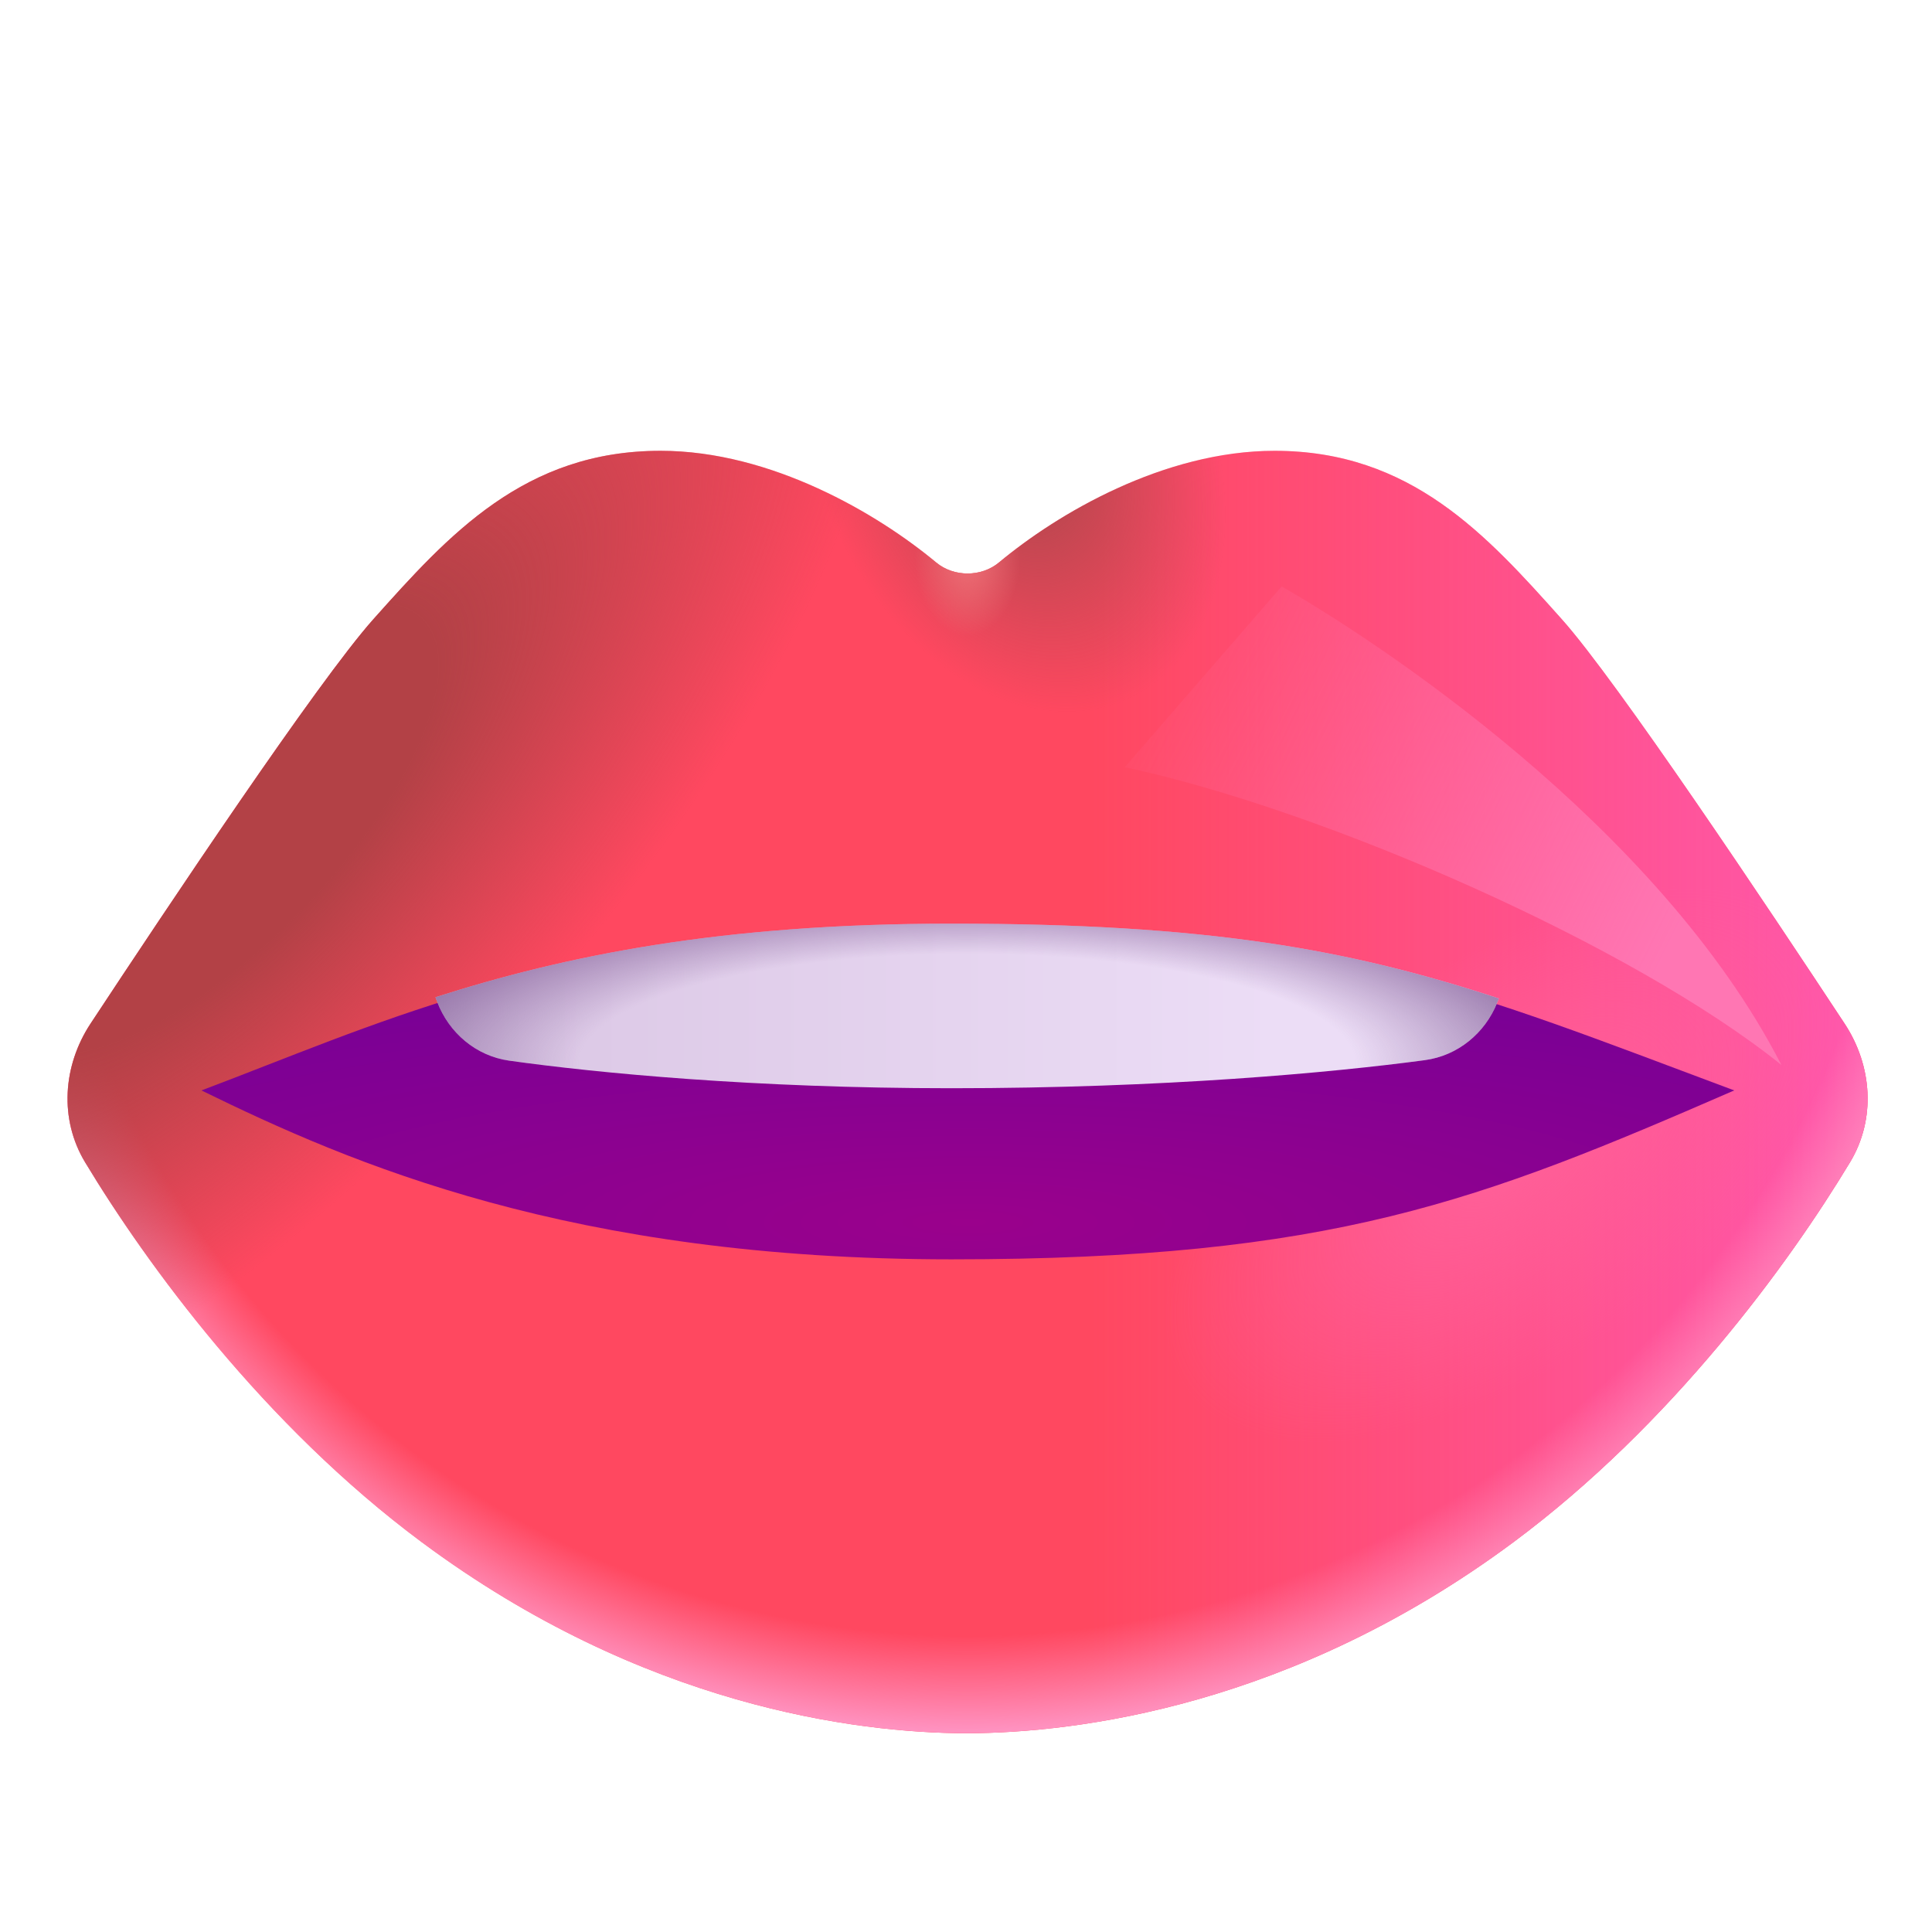 <svg viewBox="1 1 30 30" xmlns="http://www.w3.org/2000/svg">
<path d="M16.513 9.733C16.238 9.963 15.811 9.963 15.536 9.733C14.634 8.98 12.977 8 11.257 8C9.14 8 7.964 9.309 6.796 10.617C5.935 11.582 3.581 15.111 2.405 16.896C1.976 17.549 1.918 18.378 2.321 19.047C3.276 20.631 5.091 23.12 7.546 24.945C10.985 27.501 14.309 27.907 15.988 27.914C15.995 27.914 16.002 27.914 16.009 27.914C16.016 27.914 16.023 27.914 16.03 27.914C17.709 27.907 21.064 27.501 24.503 24.945C26.958 23.12 28.773 20.631 29.727 19.047C30.131 18.378 30.073 17.549 29.644 16.896C28.468 15.111 26.114 11.582 25.253 10.617C24.085 9.309 22.909 8 20.792 8C19.071 8 17.415 8.98 16.513 9.733Z" fill="#FF4860"/>
<path d="M16.513 9.733C16.238 9.963 15.811 9.963 15.536 9.733C14.634 8.98 12.977 8 11.257 8C9.14 8 7.964 9.309 6.796 10.617C5.935 11.582 3.581 15.111 2.405 16.896C1.976 17.549 1.918 18.378 2.321 19.047C3.276 20.631 5.091 23.12 7.546 24.945C10.985 27.501 14.309 27.907 15.988 27.914C15.995 27.914 16.002 27.914 16.009 27.914C16.016 27.914 16.023 27.914 16.03 27.914C17.709 27.907 21.064 27.501 24.503 24.945C26.958 23.12 28.773 20.631 29.727 19.047C30.131 18.378 30.073 17.549 29.644 16.896C28.468 15.111 26.114 11.582 25.253 10.617C24.085 9.309 22.909 8 20.792 8C19.071 8 17.415 8.98 16.513 9.733Z" fill="url(#paint0_linear_20020_5187)"/>
<path d="M16.513 9.733C16.238 9.963 15.811 9.963 15.536 9.733C14.634 8.98 12.977 8 11.257 8C9.14 8 7.964 9.309 6.796 10.617C5.935 11.582 3.581 15.111 2.405 16.896C1.976 17.549 1.918 18.378 2.321 19.047C3.276 20.631 5.091 23.12 7.546 24.945C10.985 27.501 14.309 27.907 15.988 27.914C15.995 27.914 16.002 27.914 16.009 27.914C16.016 27.914 16.023 27.914 16.03 27.914C17.709 27.907 21.064 27.501 24.503 24.945C26.958 23.12 28.773 20.631 29.727 19.047C30.131 18.378 30.073 17.549 29.644 16.896C28.468 15.111 26.114 11.582 25.253 10.617C24.085 9.309 22.909 8 20.792 8C19.071 8 17.415 8.98 16.513 9.733Z" fill="url(#paint1_radial_20020_5187)"/>
<path d="M16.513 9.733C16.238 9.963 15.811 9.963 15.536 9.733C14.634 8.98 12.977 8 11.257 8C9.14 8 7.964 9.309 6.796 10.617C5.935 11.582 3.581 15.111 2.405 16.896C1.976 17.549 1.918 18.378 2.321 19.047C3.276 20.631 5.091 23.12 7.546 24.945C10.985 27.501 14.309 27.907 15.988 27.914C15.995 27.914 16.002 27.914 16.009 27.914C16.016 27.914 16.023 27.914 16.03 27.914C17.709 27.907 21.064 27.501 24.503 24.945C26.958 23.12 28.773 20.631 29.727 19.047C30.131 18.378 30.073 17.549 29.644 16.896C28.468 15.111 26.114 11.582 25.253 10.617C24.085 9.309 22.909 8 20.792 8C19.071 8 17.415 8.98 16.513 9.733Z" fill="url(#paint2_radial_20020_5187)"/>
<path d="M16.513 9.733C16.238 9.963 15.811 9.963 15.536 9.733C14.634 8.98 12.977 8 11.257 8C9.14 8 7.964 9.309 6.796 10.617C5.935 11.582 3.581 15.111 2.405 16.896C1.976 17.549 1.918 18.378 2.321 19.047C3.276 20.631 5.091 23.12 7.546 24.945C10.985 27.501 14.309 27.907 15.988 27.914C15.995 27.914 16.002 27.914 16.009 27.914C16.016 27.914 16.023 27.914 16.03 27.914C17.709 27.907 21.064 27.501 24.503 24.945C26.958 23.12 28.773 20.631 29.727 19.047C30.131 18.378 30.073 17.549 29.644 16.896C28.468 15.111 26.114 11.582 25.253 10.617C24.085 9.309 22.909 8 20.792 8C19.071 8 17.415 8.98 16.513 9.733Z" fill="url(#paint3_radial_20020_5187)"/>
<path d="M16.513 9.733C16.238 9.963 15.811 9.963 15.536 9.733C14.634 8.98 12.977 8 11.257 8C9.14 8 7.964 9.309 6.796 10.617C5.935 11.582 3.581 15.111 2.405 16.896C1.976 17.549 1.918 18.378 2.321 19.047C3.276 20.631 5.091 23.12 7.546 24.945C10.985 27.501 14.309 27.907 15.988 27.914C15.995 27.914 16.002 27.914 16.009 27.914C16.016 27.914 16.023 27.914 16.03 27.914C17.709 27.907 21.064 27.501 24.503 24.945C26.958 23.12 28.773 20.631 29.727 19.047C30.131 18.378 30.073 17.549 29.644 16.896C28.468 15.111 26.114 11.582 25.253 10.617C24.085 9.309 22.909 8 20.792 8C19.071 8 17.415 8.98 16.513 9.733Z" fill="url(#paint4_radial_20020_5187)"/>
<path d="M16.513 9.733C16.238 9.963 15.811 9.963 15.536 9.733C14.634 8.98 12.977 8 11.257 8C9.14 8 7.964 9.309 6.796 10.617C5.935 11.582 3.581 15.111 2.405 16.896C1.976 17.549 1.918 18.378 2.321 19.047C3.276 20.631 5.091 23.12 7.546 24.945C10.985 27.501 14.309 27.907 15.988 27.914C15.995 27.914 16.002 27.914 16.009 27.914C16.016 27.914 16.023 27.914 16.03 27.914C17.709 27.907 21.064 27.501 24.503 24.945C26.958 23.12 28.773 20.631 29.727 19.047C30.131 18.378 30.073 17.549 29.644 16.896C28.468 15.111 26.114 11.582 25.253 10.617C24.085 9.309 22.909 8 20.792 8C19.071 8 17.415 8.98 16.513 9.733Z" fill="url(#paint5_radial_20020_5187)"/>
<path d="M5.137 17.543C4.801 17.674 4.466 17.805 4.128 17.932C6.452 19.07 9.864 20.555 15.775 20.555C21.687 20.555 23.984 19.648 27.929 17.932C27.644 17.826 27.37 17.723 27.105 17.623C23.338 16.208 21.298 15.442 15.775 15.442C10.528 15.442 7.789 16.509 5.137 17.543Z" fill="url(#paint6_radial_20020_5187)"/>
<g filter="url(#filter0_i_20020_5187)">
<path d="M24.275 16.604C21.949 15.844 19.776 15.442 15.775 15.442C12.191 15.442 9.777 15.94 7.762 16.585L7.788 16.654C7.972 17.14 8.392 17.497 8.907 17.57C10.263 17.761 12.71 17.998 15.771 17.998C19.069 17.998 21.696 17.755 23.125 17.562C23.635 17.493 24.057 17.146 24.248 16.669L24.275 16.604Z" fill="url(#paint7_linear_20020_5187)"/>
<path d="M24.275 16.604C21.949 15.844 19.776 15.442 15.775 15.442C12.191 15.442 9.777 15.94 7.762 16.585L7.788 16.654C7.972 17.14 8.392 17.497 8.907 17.57C10.263 17.761 12.71 17.998 15.771 17.998C19.069 17.998 21.696 17.755 23.125 17.562C23.635 17.493 24.057 17.146 24.248 16.669L24.275 16.604Z" fill="url(#paint8_radial_20020_5187)"/>
</g>
<g filter="url(#filter1_f_20020_5187)">
<path d="M18.465 12.913C21.561 13.573 26.35 15.678 28.661 17.536C26.746 13.804 22.346 10.931 20.901 10.106L18.465 12.913Z" fill="url(#paint9_linear_20020_5187)"/>
</g>
<defs>
<filter id="filter0_i_20020_5187" x="7.762" y="15.342" width="16.513" height="2.656" filterUnits="userSpaceOnUse" color-interpolation-filters="sRGB">
<feFlood flood-opacity="0" result="BackgroundImageFix"/>
<feBlend mode="normal" in="SourceGraphic" in2="BackgroundImageFix" result="shape"/>
<feColorMatrix in="SourceAlpha" type="matrix" values="0 0 0 0 0 0 0 0 0 0 0 0 0 0 0 0 0 0 127 0" result="hardAlpha"/>
<feOffset dy="-0.1"/>
<feGaussianBlur stdDeviation="0.15"/>
<feComposite in2="hardAlpha" operator="arithmetic" k2="-1" k3="1"/>
<feColorMatrix type="matrix" values="0 0 0 0 0.561 0 0 0 0 0.384 0 0 0 0 0.576 0 0 0 1 0"/>
<feBlend mode="normal" in2="shape" result="effect1_innerShadow_20020_5187"/>
</filter>
<filter id="filter1_f_20020_5187" x="17.465" y="9.106" width="12.196" height="9.43" filterUnits="userSpaceOnUse" color-interpolation-filters="sRGB">
<feFlood flood-opacity="0" result="BackgroundImageFix"/>
<feBlend mode="normal" in="SourceGraphic" in2="BackgroundImageFix" result="shape"/>
<feGaussianBlur stdDeviation="0.5" result="effect1_foregroundBlur_20020_5187"/>
</filter>
<linearGradient id="paint0_linear_20020_5187" x1="30" y1="17.957" x2="17.955" y2="17.957" gradientUnits="userSpaceOnUse">
<stop stop-color="#FF58AD"/>
<stop offset="1" stop-color="#FF58AD" stop-opacity="0"/>
</linearGradient>
<radialGradient id="paint1_radial_20020_5187" cx="0" cy="0" r="1" gradientUnits="userSpaceOnUse" gradientTransform="translate(16.024 11.464) rotate(90) scale(16.45 15.91)">
<stop offset="0.91" stop-color="#FF92C0" stop-opacity="0"/>
<stop offset="1" stop-color="#FF92C0"/>
</radialGradient>
<radialGradient id="paint2_radial_20020_5187" cx="0" cy="0" r="1" gradientUnits="userSpaceOnUse" gradientTransform="translate(24.338 19.096) rotate(144.782) scale(6.037 3.136)">
<stop stop-color="#FF6099"/>
<stop offset="1" stop-color="#FF6099" stop-opacity="0"/>
</radialGradient>
<radialGradient id="paint3_radial_20020_5187" cx="0" cy="0" r="1" gradientUnits="userSpaceOnUse" gradientTransform="translate(16.78 8) rotate(65.739) scale(4.259 3.057)">
<stop stop-color="#A7464A"/>
<stop offset="1" stop-color="#A7464A" stop-opacity="0"/>
</radialGradient>
<radialGradient id="paint4_radial_20020_5187" cx="0" cy="0" r="1" gradientUnits="userSpaceOnUse" gradientTransform="translate(4.348 13.862) rotate(-45.728) scale(13.778 5.489)">
<stop offset="0.327" stop-color="#B34146"/>
<stop offset="1" stop-color="#B34146" stop-opacity="0"/>
</radialGradient>
<radialGradient id="paint5_radial_20020_5187" cx="0" cy="0" r="1" gradientUnits="userSpaceOnUse" gradientTransform="translate(16.024 9.633) rotate(90) scale(1.25 0.822)">
<stop stop-color="#EE7278"/>
<stop offset="1" stop-color="#EE7278" stop-opacity="0"/>
</radialGradient>
<radialGradient id="paint6_radial_20020_5187" cx="0" cy="0" r="1" gradientUnits="userSpaceOnUse" gradientTransform="translate(16.029 19.977) rotate(-90) scale(4.535 22.283)">
<stop stop-color="#9A018C"/>
<stop offset="1" stop-color="#730097"/>
</radialGradient>
<linearGradient id="paint7_linear_20020_5187" x1="20.835" y1="17.123" x2="7.989" y2="17.123" gradientUnits="userSpaceOnUse">
<stop stop-color="#ECDDF6"/>
<stop offset="1" stop-color="#DAC6E4"/>
</linearGradient>
<radialGradient id="paint8_radial_20020_5187" cx="0" cy="0" r="1" gradientUnits="userSpaceOnUse" gradientTransform="translate(16.018 17.618) rotate(-90) scale(3.137 11.025)">
<stop offset="0.544" stop-color="#835F98" stop-opacity="0"/>
<stop offset="0.916" stop-color="#835F98"/>
</radialGradient>
<linearGradient id="paint9_linear_20020_5187" x1="26.969" y1="15.596" x2="18.135" y2="11.22" gradientUnits="userSpaceOnUse">
<stop stop-color="#FF76B3"/>
<stop offset="1" stop-color="#FF6796" stop-opacity="0"/>
<stop offset="1" stop-color="#FFA5C1" stop-opacity="0"/>
</linearGradient>
</defs>
</svg>
